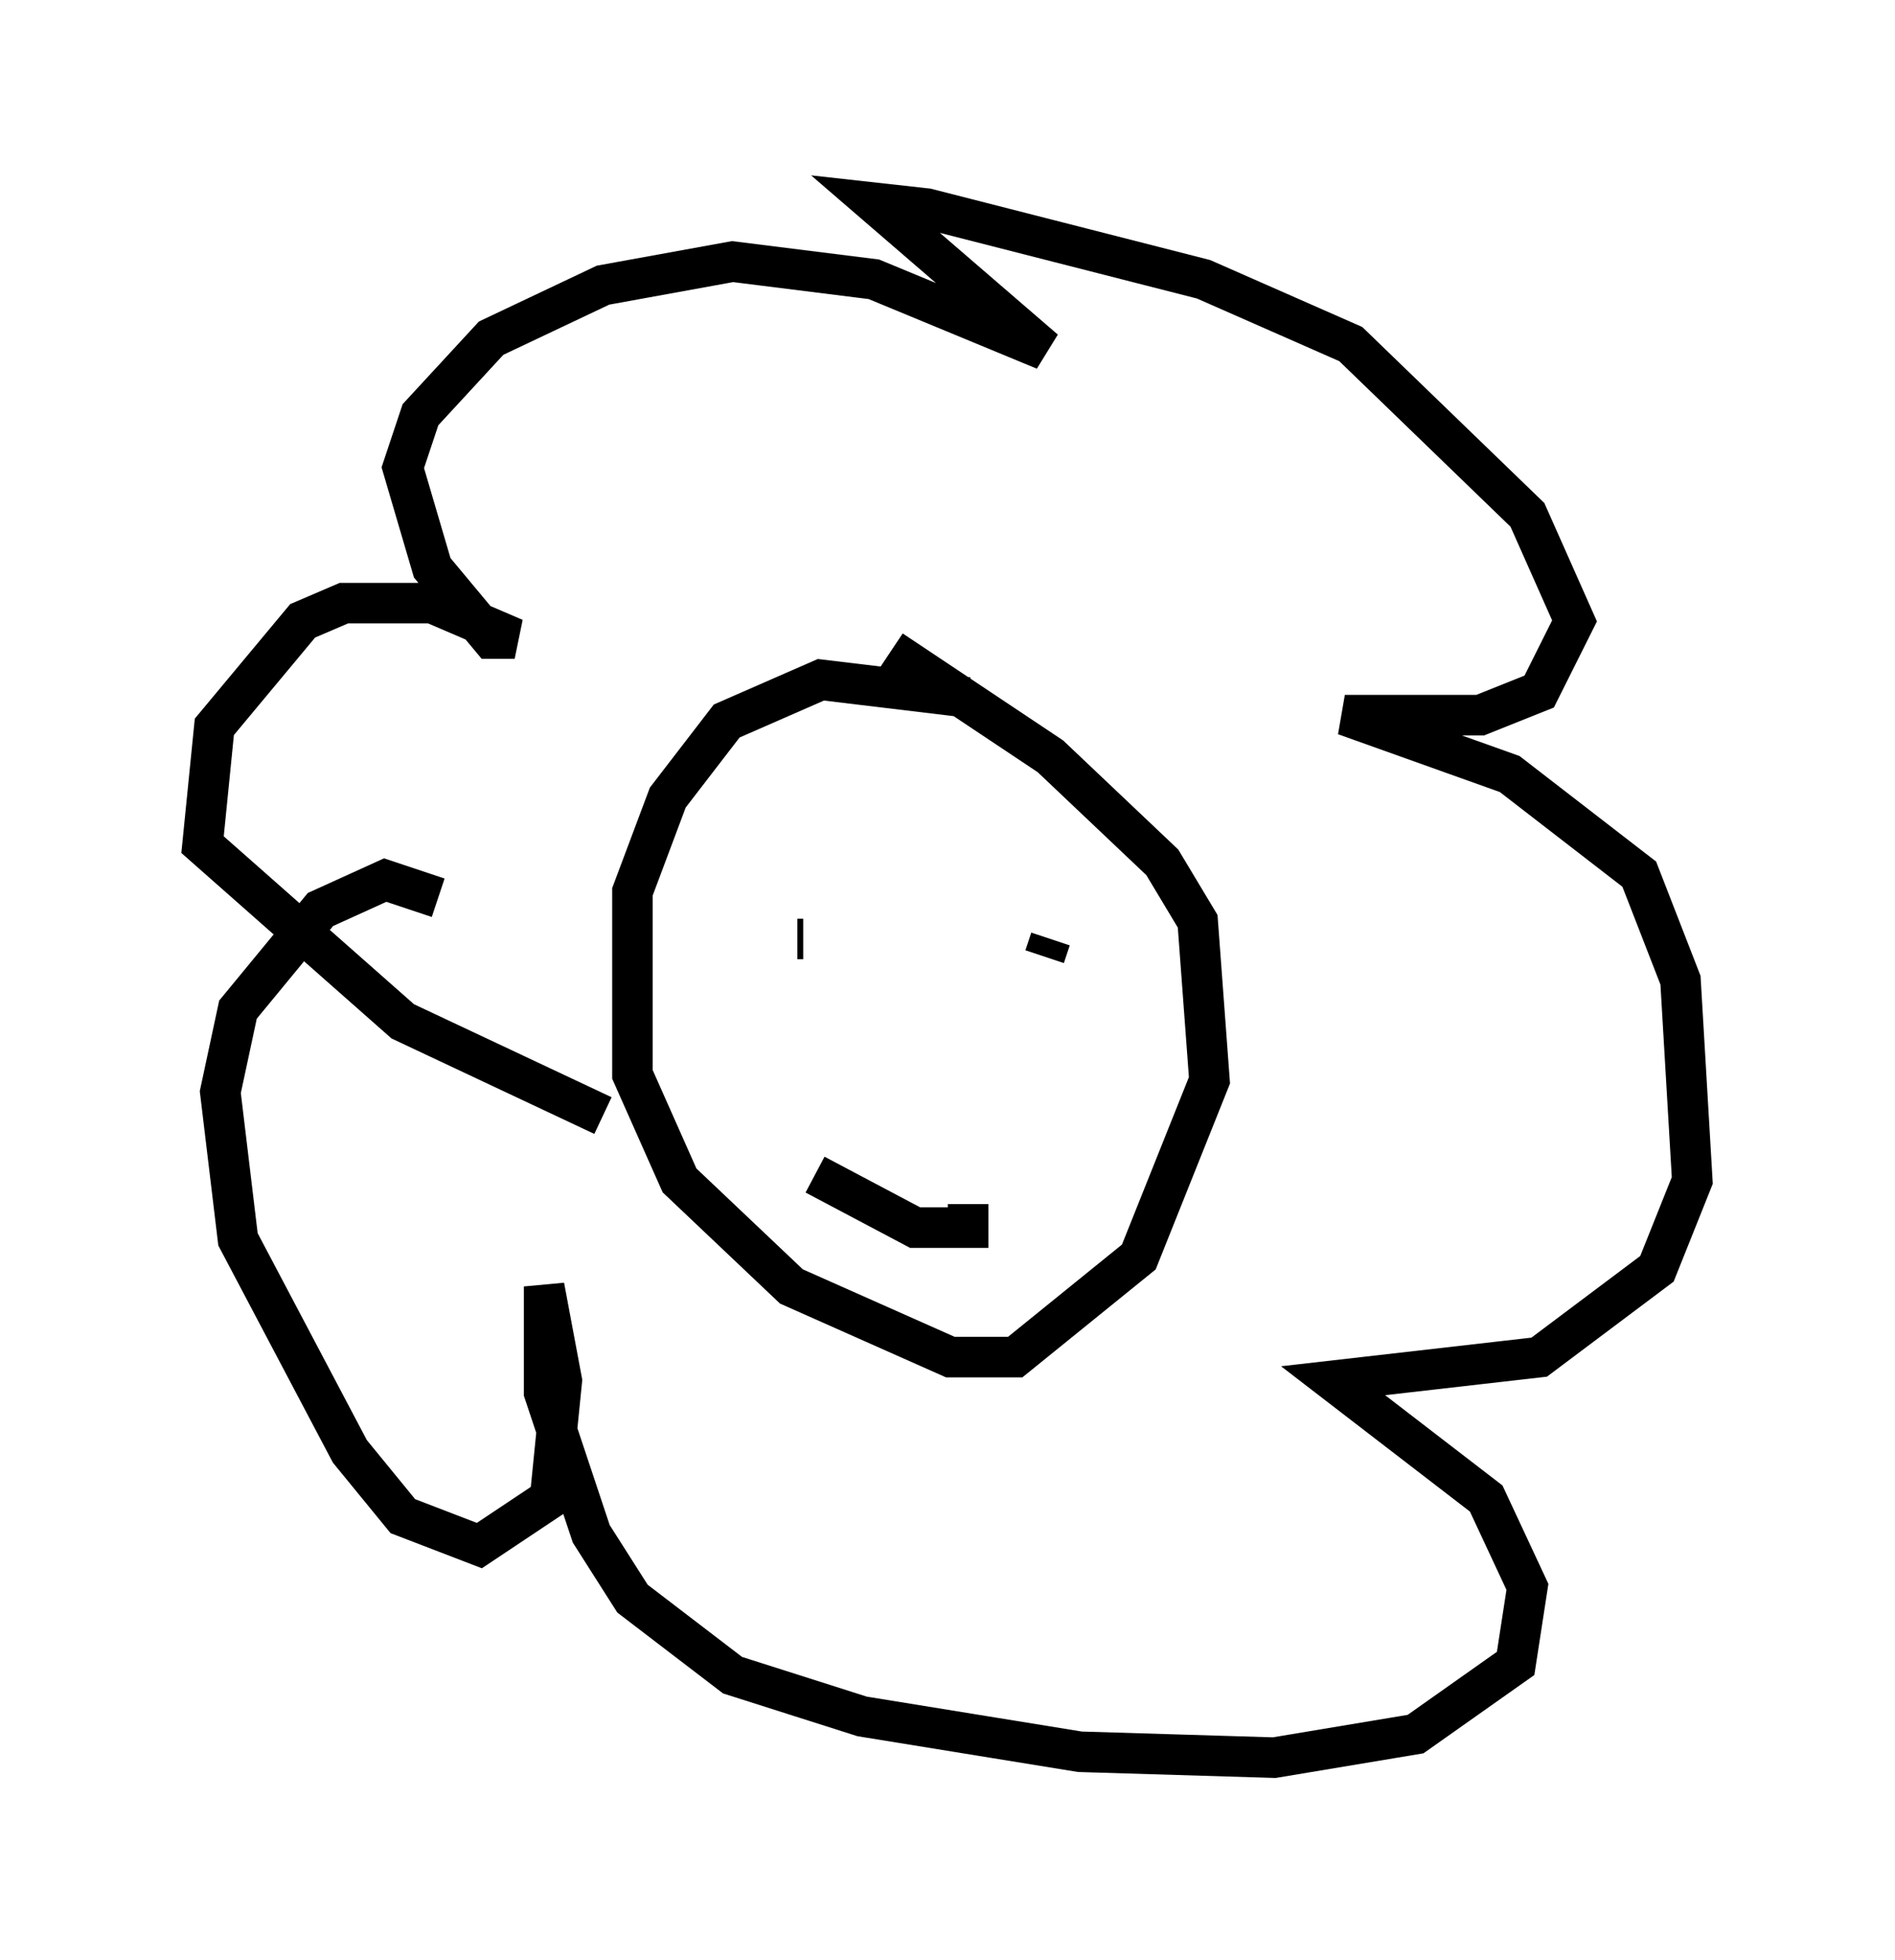<?xml version="1.0" encoding="utf-8" ?>
<svg baseProfile="full" height="48.346" version="1.1" width="46.749" xmlns="http://www.w3.org/2000/svg" xmlns:ev="http://www.w3.org/2001/xml-events" xmlns:xlink="http://www.w3.org/1999/xlink"><defs /><rect fill="white" height="48.346" width="46.749" x="0" y="0" /><path d="M27.078, 18.944 m-3.196, -1.743 l-3.631, -0.436 -2.324, 1.017 l-1.453, 1.888 -0.872, 2.324 l0.0, 4.503 1.162, 2.615 l2.76, 2.615 3.922, 1.743 l1.598, 0.0 3.05, -2.469 l1.743, -4.358 -0.291, -3.922 l-0.872, -1.453 -2.76, -2.615 l-3.922, -2.615 m-7.117, 11.475 l-4.939, -2.324 -4.939, -4.358 l0.291, -2.905 2.179, -2.615 l1.017, -0.436 2.179, 0.0 l2.034, 0.872 -0.581, 0.0 l-1.453, -1.743 -0.726, -2.469 l0.436, -1.307 1.743, -1.888 l2.76, -1.307 3.196, -0.581 l3.486, 0.436 4.212, 1.743 l-4.212, -3.631 1.307, 0.145 l6.827, 1.743 3.631, 1.598 l4.358, 4.212 1.162, 2.615 l-0.872, 1.743 -1.453, 0.581 l-3.341, 0.0 4.067, 1.453 l3.196, 2.469 1.017, 2.615 l0.291, 4.939 -0.872, 2.179 l-2.905, 2.179 -5.084, 0.581 l3.777, 2.905 1.017, 2.179 l-0.291, 1.888 -2.469, 1.743 l-3.486, 0.581 -4.793, -0.145 l-5.374, -0.872 -3.196, -1.017 l-2.469, -1.888 -1.017, -1.598 l-1.162, -3.486 0.0, -2.615 l0.436, 2.324 -0.291, 2.905 l-1.743, 1.162 -1.888, -0.726 l-1.307, -1.598 -2.76, -5.229 l-0.436, -3.631 0.436, -2.034 l2.034, -2.469 1.598, -0.726 l1.307, 0.436 m8.86, 1.017 l0.145, 0.0 m6.101, 0.0 l-0.145, 0.436 m-1.888, 6.101 l0.0, 0.581 -1.307, 0.0 l-2.469, -1.307 " fill="none" stroke="black" stroke-width="1" /></svg>